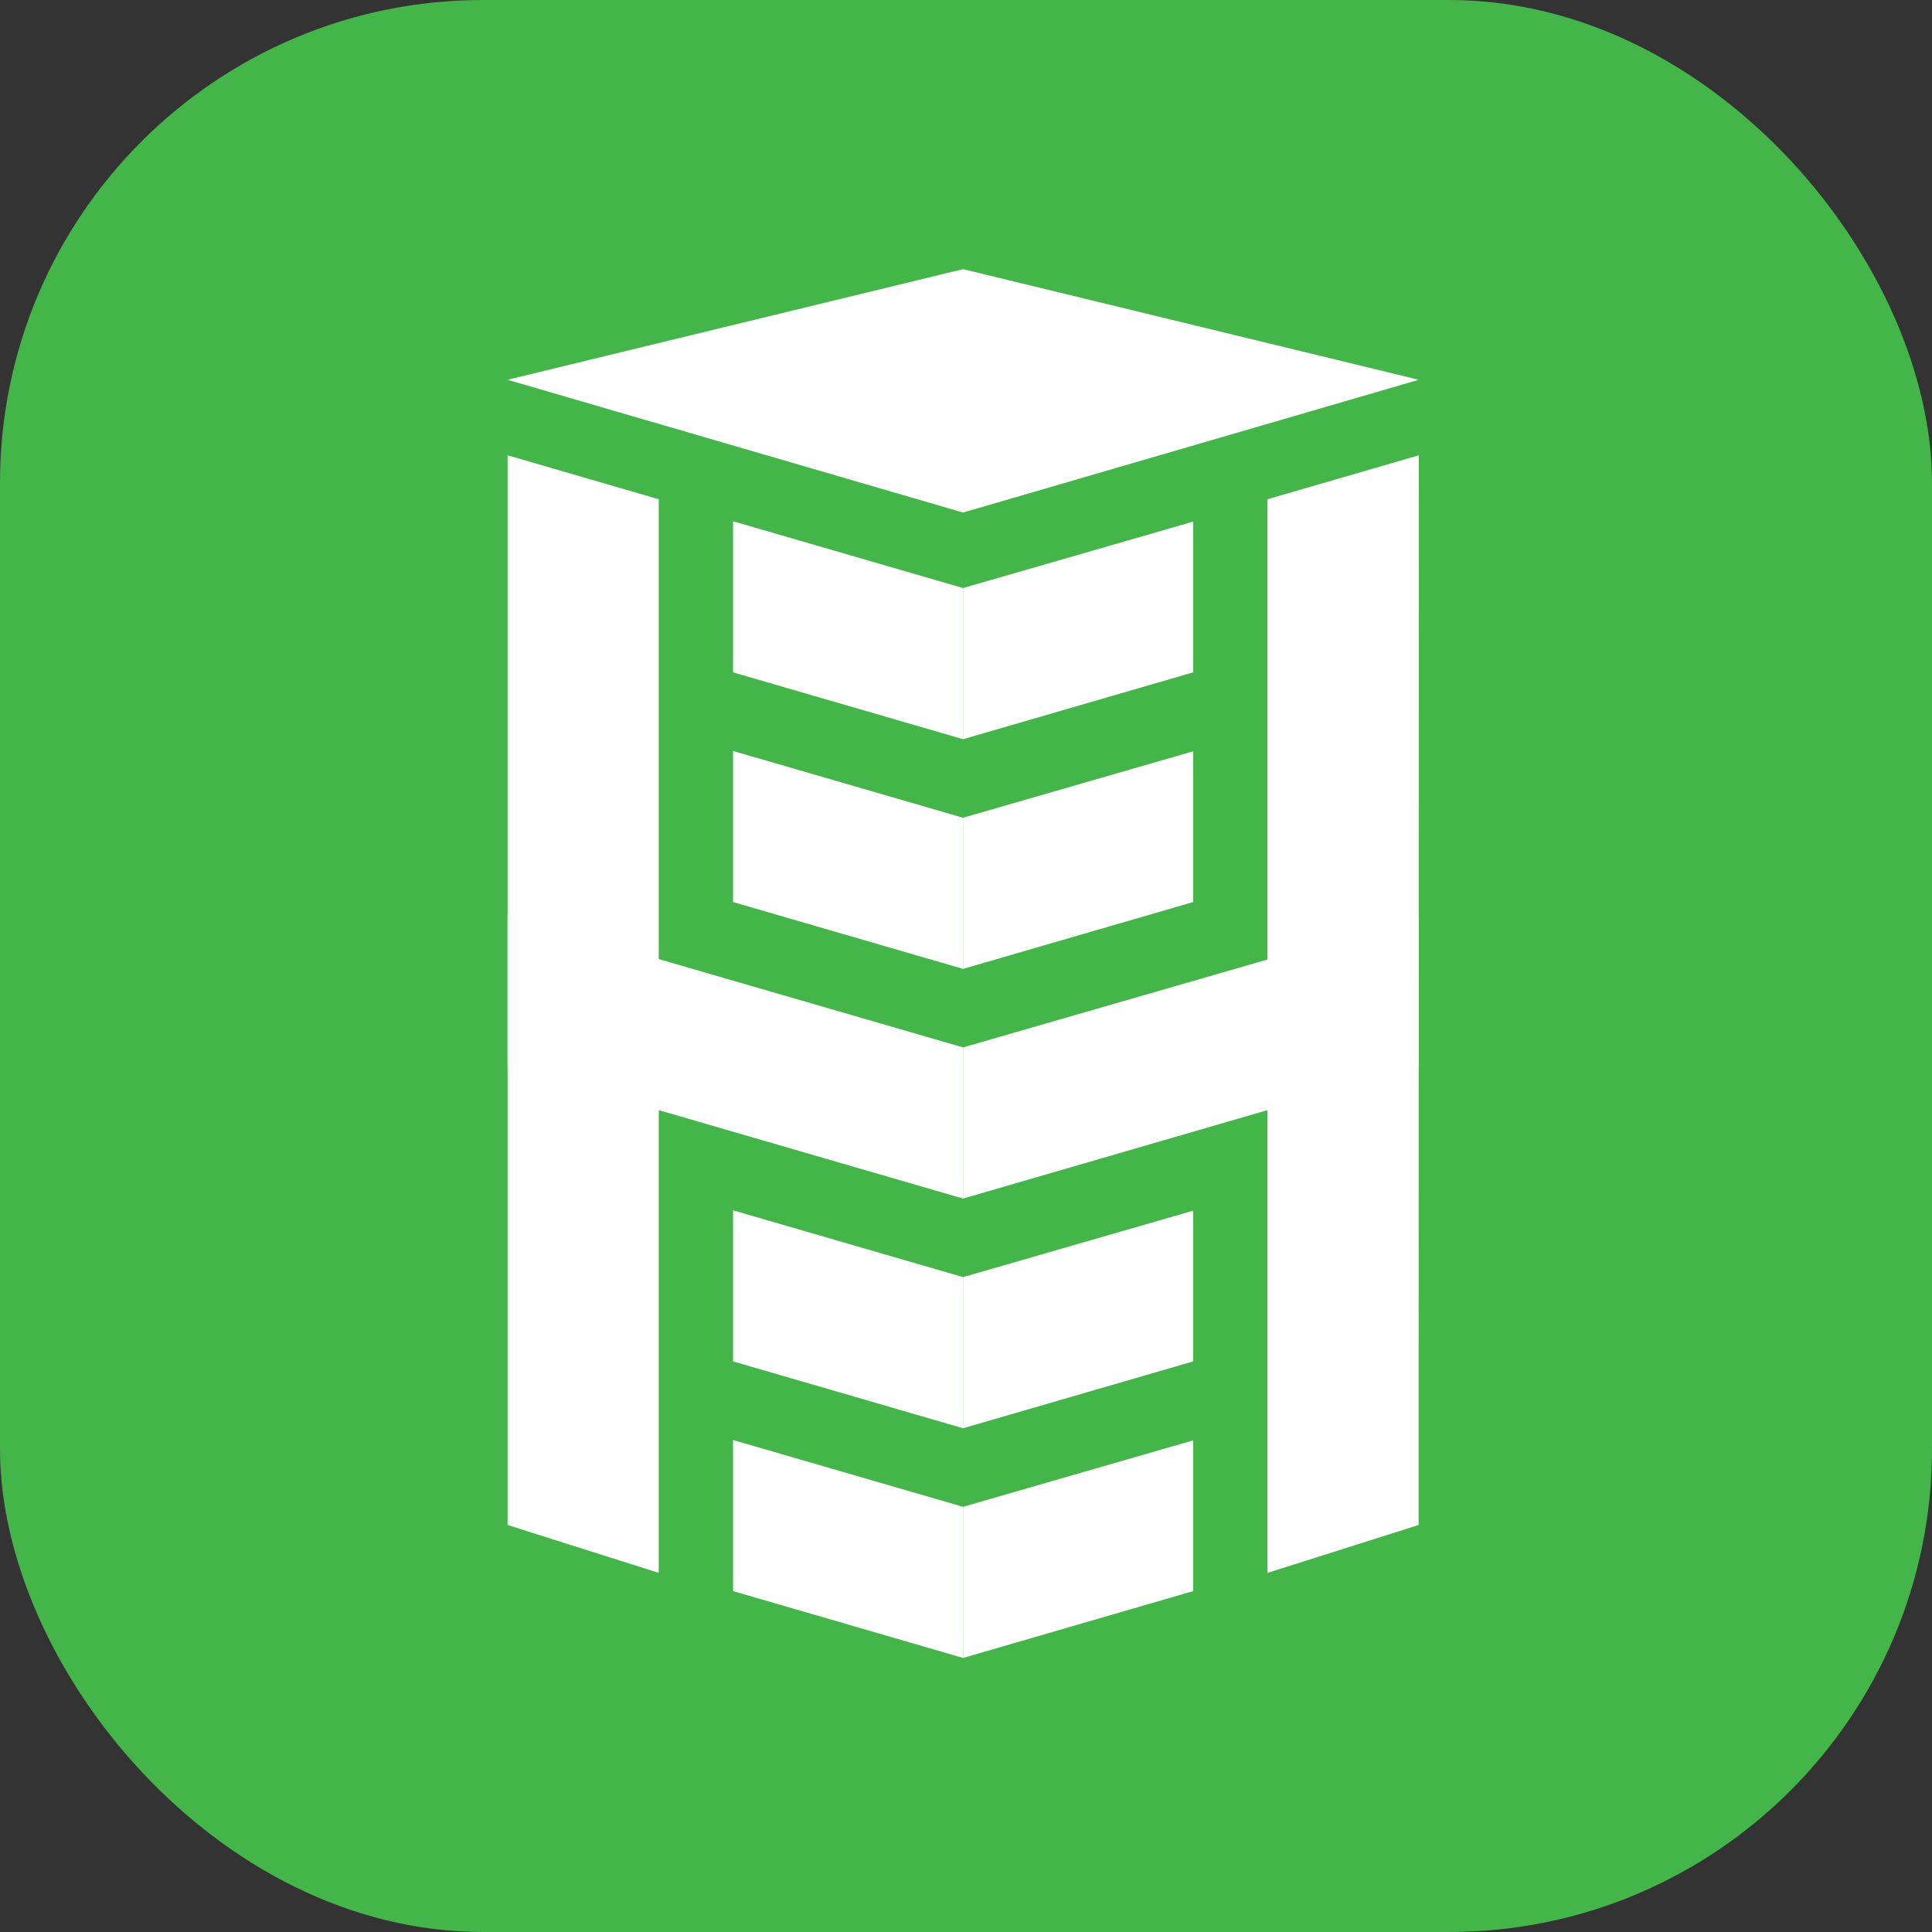 <svg width="256" height="256" fill="none" xmlns="http://www.w3.org/2000/svg"><rect width="100%" height="100%" fill="#333333" stroke="none"/><g clip-path="url(#a)"><rect width="256" height="256" rx="64" fill="#44B549"/><path d="M127.61 97.948V77.92l-30.477-8.848v20.019l30.477 8.857Z" fill="#fff"/><path d="M127.609 97.947V77.918l30.488-8.803V89.09l-30.488 8.857Zm.001 30.437v-20.029l-30.477-8.847v20.018l30.477 8.858Z" fill="#fff"/><path d="M127.609 128.383v-20.029l30.488-8.805v19.976l-30.488 8.858Zm.001 60.868v-20.029l-30.477-8.847v20.019l30.477 8.857Z" fill="#fff"/><path d="M127.609 189.252v-20.029l30.488-8.803v19.974l-30.488 8.858Zm.001-30.435v-20.029L67.258 121.27v20.008l60.352 17.539Z" fill="#fff"/><path d="M127.609 158.817v-20.029l60.38-17.436-.004 19.924-60.376 17.541Zm-40.323 49.6-20.028-6.349V60.328l20.028 5.825v142.264Z" fill="#fff"/><path d="m167.945 66.153 20.057-5.825-.028 141.74-20.029 6.349V66.153ZM127.61 219.686v-20.028l-30.477-8.847v20.018l30.477 8.857Z" fill="#fff"/><path d="M127.609 219.687v-20.028l30.488-8.805v19.976l-30.488 8.857Zm-.001-151.772L67.25 50.322l60.358-14.658 60.39 14.658-60.39 17.593Z" fill="#fff"/></g><defs><clipPath id="a"><path fill="#fff" d="M0 0h256v256H0z"/></clipPath></defs></svg>